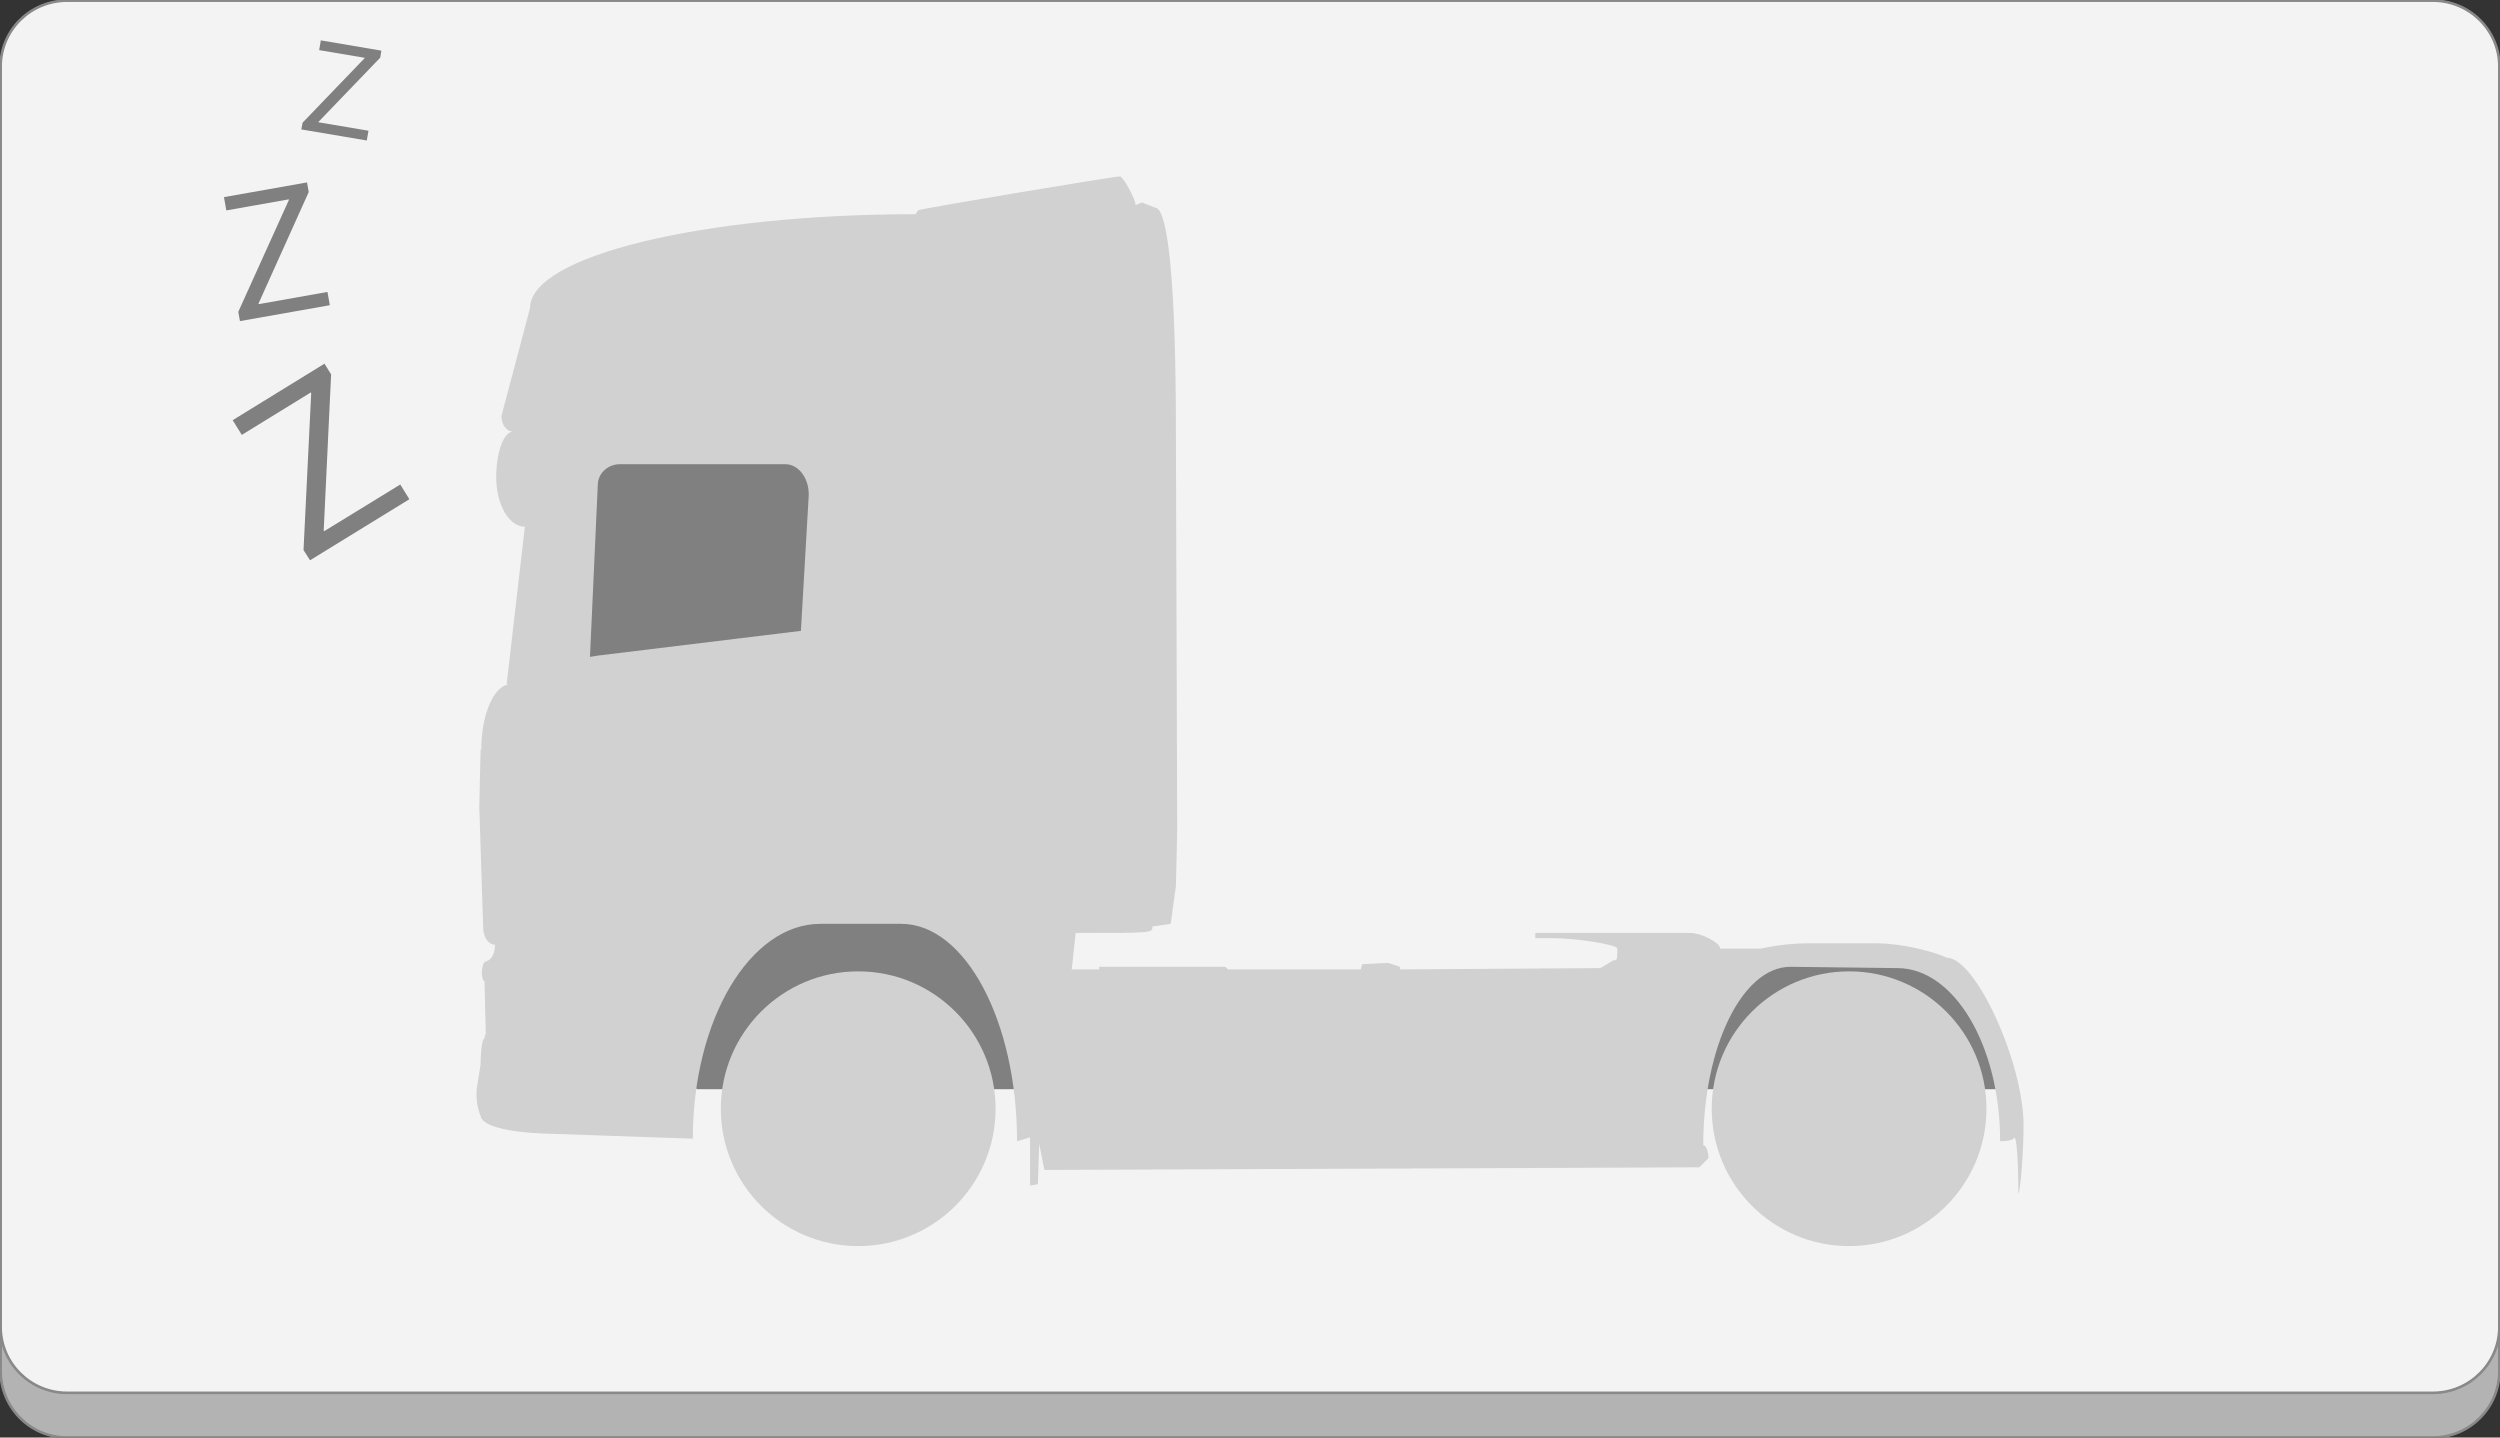 <?xml version="1.0" encoding="utf-8"?>
<!-- Generator: Adobe Illustrator 21.1.0, SVG Export Plug-In . SVG Version: 6.00 Build 0)  -->
<svg version="1.1" id="Layer_1" xmlns="http://www.w3.org/2000/svg" xmlns:xlink="http://www.w3.org/1999/xlink" x="0px" y="0px"
	 viewBox="0 0 1920 1104" style="enable-background:new 0 0 1920 1104;" xml:space="preserve">
<rect x="0" y="0" width="1920" height="1104" fill="#333333" stroke="none"/>
<style type="text/css">
	.st0{fill:#B3B3B3;stroke:#898989;stroke-miterlimit:10;}
	.st1{fill:#808080;stroke:#898989;stroke-miterlimit:10;}
	.st2{fill:#F3F3F3;stroke:#898989;stroke-miterlimit:10;}
	.st3{fill:#808080;}
	.st4{fill:#D1D1D1;}
</style>
<g>
	<path class="st0" d="M51.5,1104c-28.1,0-51-22.9-51-51V76.5c0-28.1,22.9-51,51-51h1817c28.1,0,51,22.9,51,51V1053
		c0,28.1-22.9,51-51,51H51.5z"/>
	<path class="st1" d="M1868.5,26c27.8,0,50.5,22.7,50.5,50.5V1053c0,27.8-22.7,50.5-50.5,50.5H51.5c-27.8,0-50.5-22.7-50.5-50.5
		V76.5C1,48.7,23.7,26,51.5,26H1868.5 M1868.5,25H51.5C23.1,25,0,48.1,0,76.5V1053c0,28.4,23.1,51.5,51.5,51.5h1817
		c28.4,0,51.5-23.1,51.5-51.5V76.5C1920,48.1,1896.9,25,1868.5,25L1868.5,25z"/>
</g>
<g>
	<path class="st2" d="M51.5,1069.8c-28.1,0-51-22.7-51-50.5V51c0-27.8,22.9-50.5,51-50.5h1817c28.1,0,51,22.7,51,50.5v968.2
		c0,27.8-22.9,50.5-51,50.5H51.5z"/>
	<path class="st1" d="M1868.5,1c27.8,0,50.5,22.5,50.5,50v968.2c0,27.5-22.7,50-50.5,50H51.5c-27.8,0-50.5-22.5-50.5-50V51
		C1,23.5,23.7,1,51.5,1H1868.5 M1868.5,0H51.5C23.1,0,0,22.9,0,51v968.2c0,28.1,23.1,51,51.5,51h1817c28.4,0,51.5-22.9,51.5-51V51
		C1920,22.9,1896.9,0,1868.5,0L1868.5,0z"/>
</g>
<polygon class="st3" points="1540.1,828.5 1533.1,836.5 1312.1,836.5 1283.1,836.5 1281.1,756.5 1359.1,736.5 1476.1,736.5 
	1505.1,752.5 "/>
<polyline class="st3" points="816.1,834.5 740.1,678.5 585.1,621.5 488.1,781.5 535.1,836.5 778.1,836.5 812.1,831.5 "/>
<path class="st4" d="M1457.1,743.5c43.7,0,79,59.5,79,133c6.1,0,11-1.3,11-3c1.7,0,3,19.2,3,43c1.5,0,4-32.5,4-52
	c0-48.5-36.8-129-59-129l6,5c0-6-36.8-16-59-16h-56c-16.5,0-44,5-44,8l10-4h-31c0-4.5-14.4-12-23-12h-11h-108v4h13c18.8,0,50,5,50,8
	c0,9,0,9-3,9l-10,6l-154,1v-2l-9-3l-20,1l-1,4h-103h1l-2-2h-97v2h-21l3-28c5,0,5,0,5,0c54,0,54,0,54-5c0.9,0,14-1.9,14-2l4-29l1-42
	l-1-307c0-110.5-5.7-172-16-172l-10-4l-5,2c0-4.6-9.5-22-12-22c-5.1,0-155,25.1-155,26c0,0.1-1.9,3-2,3c-163.6,0-296,32.2-296,72
	l-22,83c0,6.6,4,12,9,12c-7.2,0-13,15.7-13,35c0,21,9.8,38,22,38l-14,121h3c-12.4,0-22.5,22.6-22.5,50.5l-0.5-0.5l-1,44l3,93
	c0,7.2,4,13,9,13c0,0,0,0.4,0,1c0,6.6-3.6,12-8,12h1c-1.7,0-3,4-3,9c0,3.3,0.9,6,2,6l1,41c-0.6,0-1,1.3-1,3c-1.7,0-3,9.4-3,21v-1
	l-3,19c-1,12,3,20.5,3,20.5v-0.5c0,8.3,22,13,47,14l116,4c0-91.2,43.8-165,98-165h62c49.2,0,89,74.7,89,167l10-3v37l6-1l1-31l4,20
	l503-2l7-7c0-5.5-1.8-10-4-10c0-75.7,30-137,67-137L1457.1,743.5z"/>
<g>
	<circle class="st4" cx="659.1" cy="851.5" r="105.5"/>
</g>
<g>
	<circle class="st4" cx="1420.1" cy="851.5" r="105.5"/>
</g>
<path class="st3" d="M621.1,380.5l-6,104l-156,19l-6,1l6-132c0-8.8,7.6-16,17-16h127c9.9,0,18,10.3,18,23"/>
<g>
	<path class="st3" d="M233.1,422.4l5.9-120.5l-0.3-0.5l-53,32.6l-7-11.3l70.5-43.4l5.1,8.2l-5.7,120l0.3,0.5l58.5-35.9l7,11.3
		l-76.3,46.9L233.1,422.4z"/>
</g>
<g>
	<path class="st3" d="M183,239.5l38.9-86l-0.1-0.4l-48,8.5l-1.8-10.2l63.8-11.3l1.3,7.4l-38.6,85.7l0.1,0.4l52.9-9.4l1.8,10.2
		l-69,12.2L183,239.5z"/>
</g>
<g>
	<path class="st3" d="M232.4,94.2L280,44.7l0.1-0.3l-35-5.9l1.3-7.5l46.5,7.9l-0.9,5.4l-47.4,49.3l-0.1,0.3l38.5,6.5l-1.3,7.5
		l-50.3-8.5L232.4,94.2z"/>
</g>
</svg>
